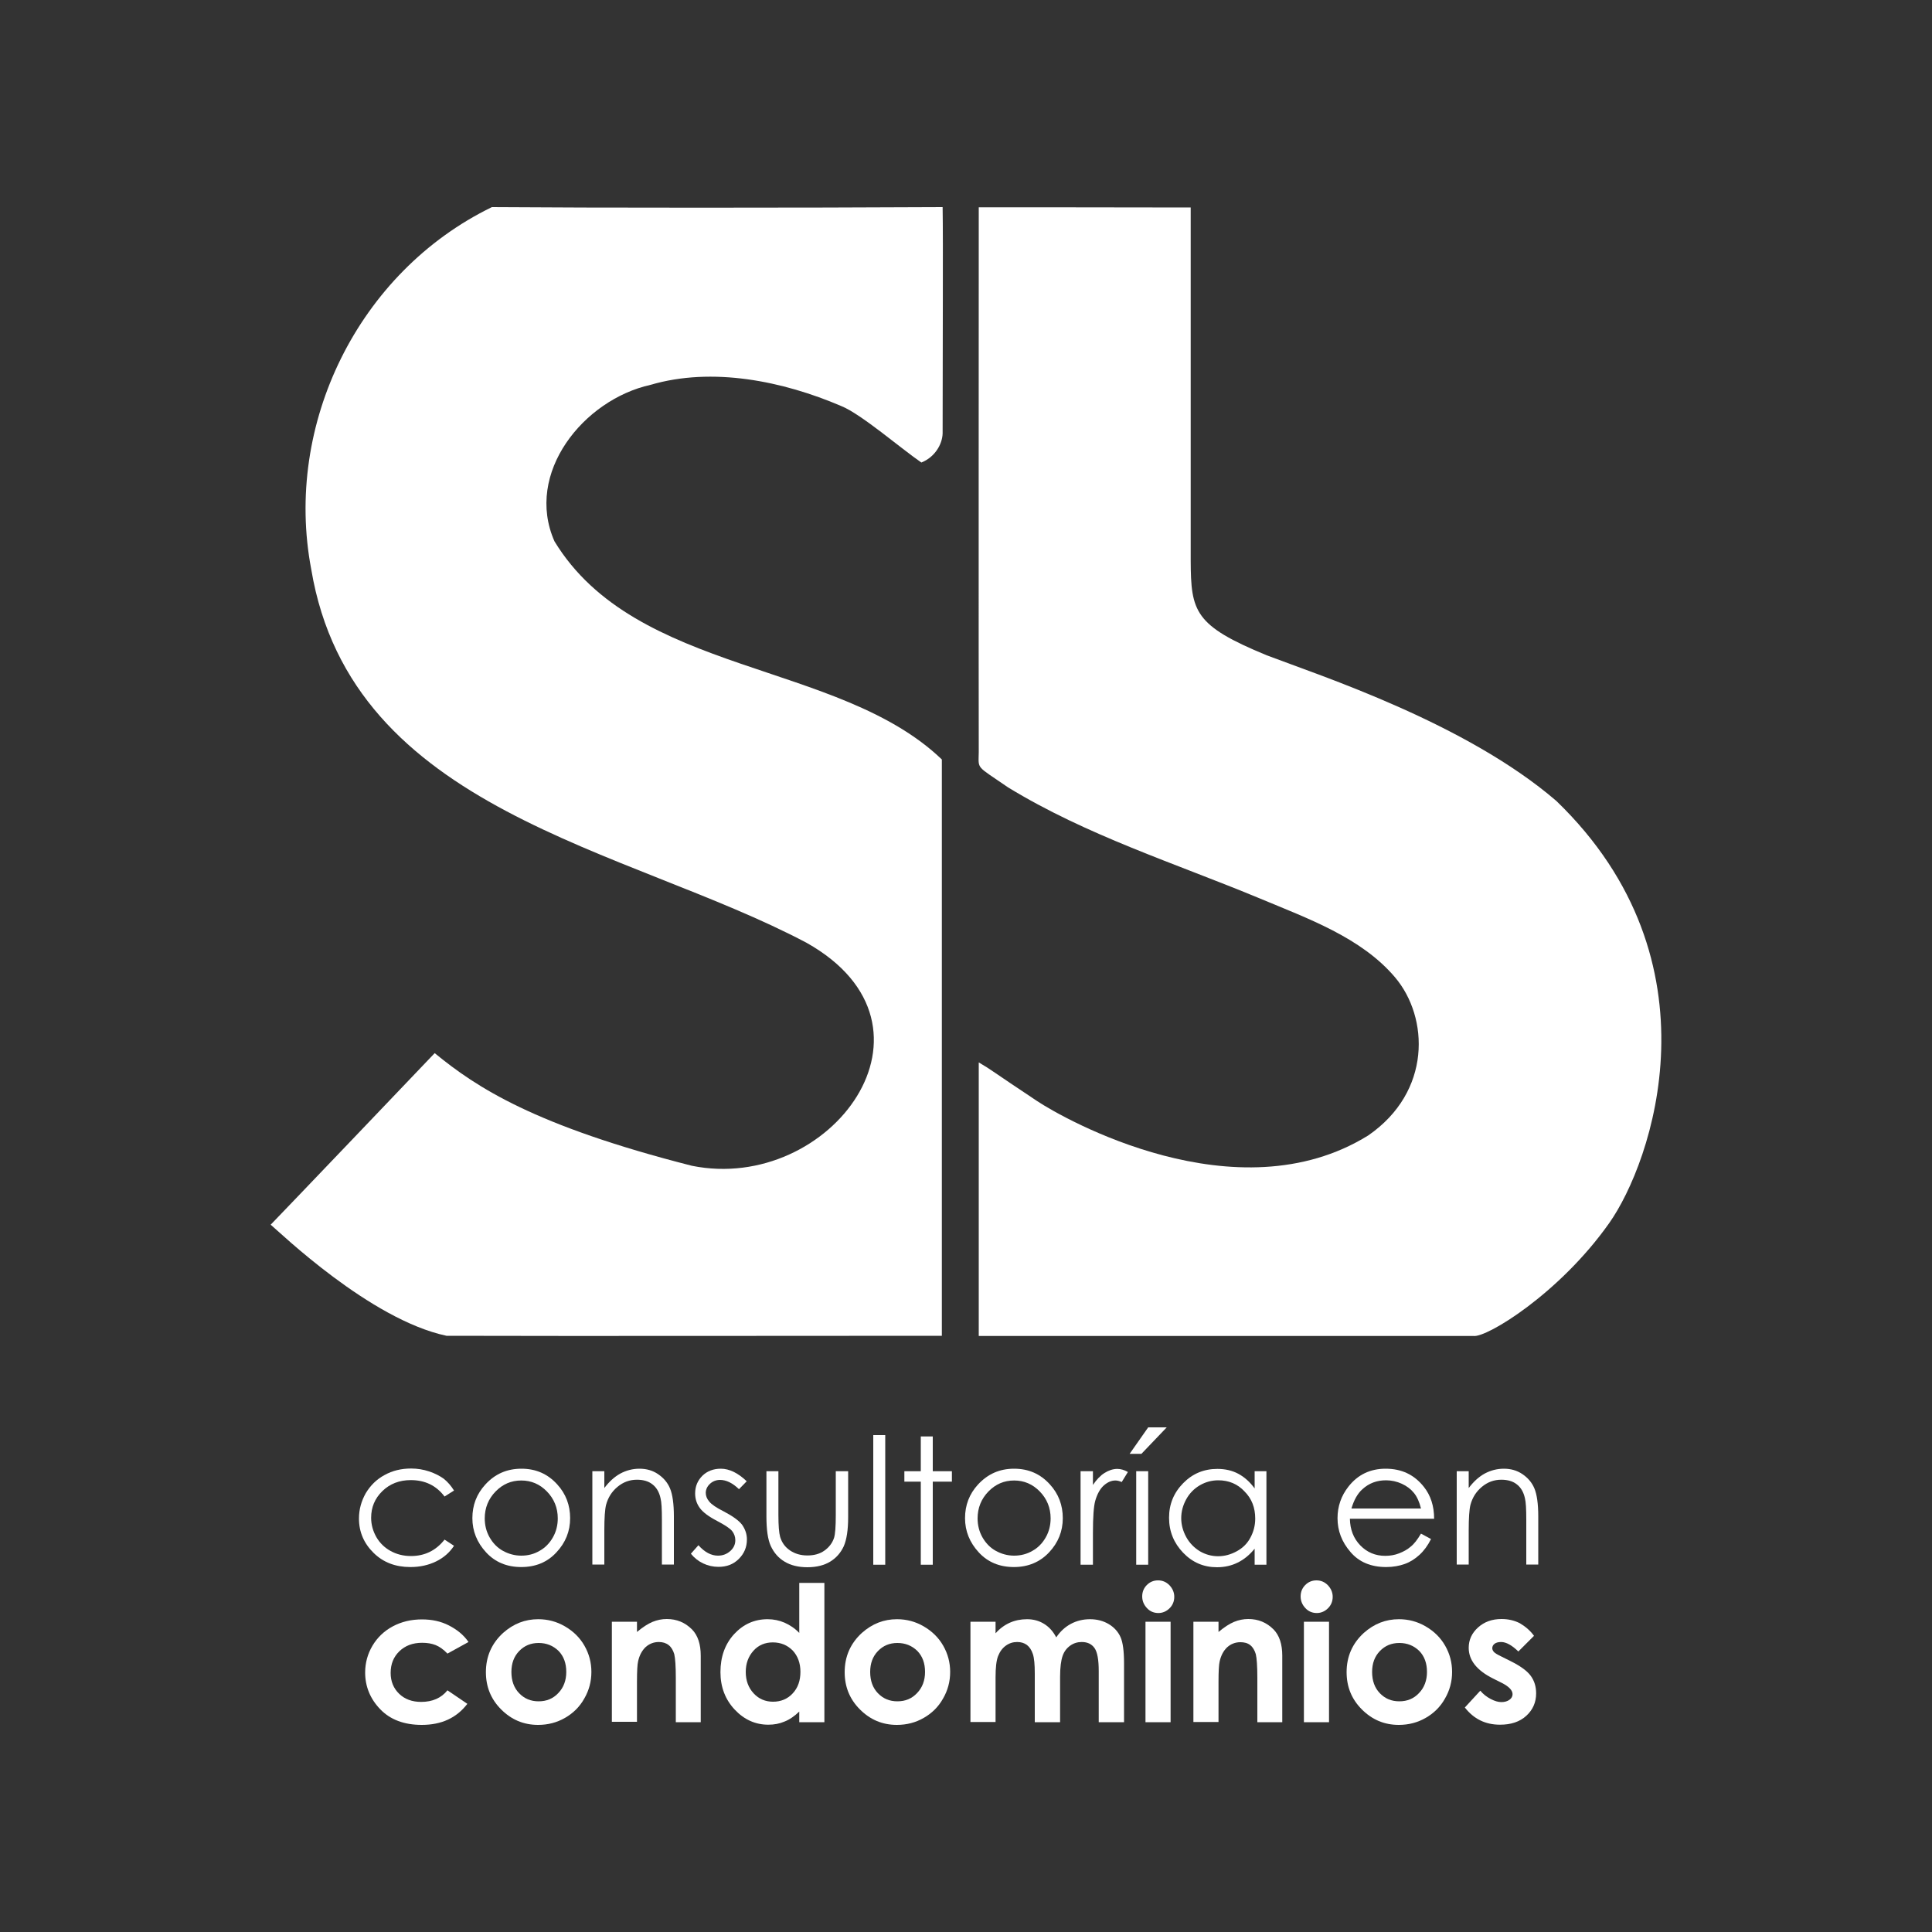 <?xml version="1.0" encoding="utf-8"?>
<!-- Generator: Adobe Illustrator 26.5.0, SVG Export Plug-In . SVG Version: 6.00 Build 0)  -->
<svg version="1.1" id="Layer_1" xmlns="http://www.w3.org/2000/svg" xmlns:xlink="http://www.w3.org/1999/xlink" x="0px" y="0px"
	 viewBox="0 0 1000 1000" style="enable-background:new 0 0 1000 1000;" xml:space="preserve">
<rect x="0" y="0" width="1000" height="1000" fill="#333333" stroke="none"/>
<style type="text/css">
	.st0{fill:#FFFFFF;}
</style>
<g>
	<g>
		<path class="st0" d="M235,771.5l-4.9,3.1c-4.3-5.7-10.1-8.5-17.5-8.5c-5.9,0-10.8,1.9-14.7,5.7c-3.9,3.8-5.8,8.4-5.8,13.8
			c0,3.5,0.9,6.8,2.7,10c1.8,3.1,4.3,5.5,7.4,7.2s6.6,2.6,10.5,2.6c7.1,0,12.9-2.8,17.4-8.5l4.9,3.2c-2.3,3.5-5.4,6.2-9.3,8.1
			c-3.9,1.9-8.3,2.9-13.3,2.9c-7.7,0-14-2.4-19-7.3c-5-4.9-7.6-10.8-7.6-17.8c0-4.7,1.2-9,3.5-13.1c2.4-4,5.6-7.2,9.7-9.4
			c4.1-2.3,8.7-3.4,13.8-3.4c3.2,0,6.3,0.5,9.3,1.5s5.5,2.3,7.6,3.8C231.8,767.1,233.5,769.1,235,771.5z"/>
		<path class="st0" d="M269.9,760.2c7.5,0,13.6,2.7,18.5,8.1c4.5,4.9,6.7,10.8,6.7,17.5c0,6.8-2.4,12.7-7.1,17.7
			c-4.7,5.1-10.8,7.6-18.2,7.6c-7.4,0-13.5-2.5-18.2-7.6c-4.7-5.1-7.1-11-7.1-17.7c0-6.7,2.2-12.5,6.7-17.4
			C256.2,762.9,262.4,760.2,269.9,760.2z M269.8,766.3c-5.2,0-9.6,1.9-13.3,5.7c-3.7,3.8-5.6,8.5-5.6,13.9c0,3.5,0.8,6.8,2.5,9.8
			c1.7,3,4,5.4,6.9,7c2.9,1.6,6.1,2.5,9.5,2.5c3.5,0,6.6-0.8,9.5-2.5c2.9-1.6,5.2-4,6.9-7c1.7-3,2.5-6.3,2.5-9.8
			c0-5.4-1.9-10.1-5.6-13.9C279.4,768.2,275,766.3,269.8,766.3z"/>
		<path class="st0" d="M306.6,761.5h6.2v8.7c2.5-3.3,5.2-5.8,8.3-7.5c3-1.6,6.3-2.5,9.9-2.5c3.6,0,6.8,0.9,9.6,2.8s4.9,4.3,6.2,7.4
			s2,8,2,14.5v24.9h-6.2v-23.1c0-5.6-0.2-9.3-0.7-11.2c-0.7-3.2-2.1-5.6-4.2-7.2c-2-1.6-4.7-2.4-8-2.4c-3.8,0-7.1,1.2-10.1,3.7
			c-3,2.5-4.9,5.6-5.9,9.3c-0.6,2.4-0.9,6.8-0.9,13.2v17.7h-6.2V761.5z"/>
		<path class="st0" d="M386.5,766.7l-4,4.1c-3.3-3.2-6.6-4.8-9.8-4.8c-2,0-3.8,0.7-5.2,2c-1.4,1.3-2.2,2.9-2.2,4.7
			c0,1.6,0.6,3.1,1.8,4.5c1.2,1.5,3.7,3.2,7.5,5.1c4.6,2.4,7.8,4.7,9.5,6.9c1.6,2.3,2.5,4.8,2.5,7.6c0,4-1.4,7.3-4.2,10.1
			s-6.3,4.1-10.5,4.1c-2.8,0-5.5-0.6-8-1.8c-2.5-1.2-4.6-2.9-6.3-5l3.9-4.4c3.2,3.6,6.6,5.4,10.1,5.4c2.5,0,4.6-0.8,6.4-2.4
			c1.8-1.6,2.6-3.5,2.6-5.6c0-1.8-0.6-3.4-1.7-4.8c-1.2-1.4-3.8-3.1-7.8-5.2c-4.4-2.3-7.3-4.5-8.9-6.7c-1.6-2.2-2.4-4.7-2.4-7.5
			c0-3.7,1.3-6.7,3.8-9.2c2.5-2.4,5.7-3.6,9.5-3.6C377.5,760.2,382,762.4,386.5,766.7z"/>
		<path class="st0" d="M396.7,761.5h6.2v22.6c0,5.5,0.3,9.3,0.9,11.4c0.9,3,2.6,5.3,5.1,7c2.5,1.7,5.5,2.6,9,2.6
			c3.5,0,6.4-0.8,8.8-2.5c2.4-1.7,4.1-3.9,5-6.6c0.6-1.9,0.9-5.8,0.9-11.9v-22.6h6.4v23.8c0,6.7-0.8,11.7-2.3,15.1
			c-1.6,3.4-3.9,6-7,7.9c-3.1,1.9-7.1,2.9-11.8,2.9c-4.7,0-8.7-1-11.8-2.9c-3.2-1.9-5.5-4.6-7.1-8c-1.6-3.4-2.3-8.6-2.3-15.5V761.5z
			"/>
		<path class="st0" d="M452,742.8h6.2v67.1H452V742.8z"/>
		<path class="st0" d="M476.6,743.5h6.2v18h9.9v5.4h-9.9v43h-6.2v-43h-8.5v-5.4h8.5V743.5z"/>
		<path class="st0" d="M524.9,760.2c7.5,0,13.6,2.7,18.5,8.1c4.5,4.9,6.7,10.8,6.7,17.5c0,6.8-2.4,12.7-7.1,17.7s-10.8,7.6-18.2,7.6
			c-7.4,0-13.5-2.5-18.2-7.6c-4.7-5.1-7.1-11-7.1-17.7c0-6.7,2.2-12.5,6.7-17.4C511.3,762.9,517.4,760.2,524.9,760.2z M524.9,766.3
			c-5.2,0-9.6,1.9-13.3,5.7c-3.7,3.8-5.6,8.5-5.6,13.9c0,3.5,0.8,6.8,2.5,9.8c1.7,3,4,5.4,6.9,7c2.9,1.6,6.1,2.5,9.5,2.5
			s6.6-0.8,9.5-2.5c2.9-1.6,5.2-4,6.9-7c1.7-3,2.5-6.3,2.5-9.8c0-5.4-1.9-10.1-5.6-13.9C534.5,768.2,530.1,766.3,524.9,766.3z"/>
		<path class="st0" d="M559.3,761.5h6.4v7.1c1.9-2.8,3.9-4.9,6-6.2s4.3-2.1,6.6-2.1c1.7,0,3.6,0.5,5.5,1.6l-3.2,5.2
			c-1.3-0.6-2.4-0.8-3.3-0.8c-2.1,0-4.1,0.9-6,2.6c-1.9,1.7-3.4,4.4-4.4,7.9c-0.8,2.8-1.2,8.3-1.2,16.7v16.4h-6.4V761.5z"/>
		<path class="st0" d="M594.3,738.8h9.6l-13.1,13.7h-6.1L594.3,738.8z M588.1,761.5h6.2v48.4h-6.2V761.5z"/>
		<path class="st0" d="M655.5,761.5v48.4h-6.1v-8.3c-2.6,3.2-5.5,5.6-8.8,7.2c-3.2,1.6-6.8,2.4-10.7,2.4c-6.9,0-12.7-2.5-17.5-7.5
			c-4.8-5-7.3-11-7.3-18.1c0-7,2.4-12.9,7.3-17.9s10.8-7.4,17.7-7.4c4,0,7.6,0.8,10.8,2.5s6,4.2,8.5,7.6v-8.9H655.5z M630.6,766.2
			c-3.5,0-6.7,0.9-9.6,2.6c-2.9,1.7-5.3,4.1-7,7.2c-1.7,3.1-2.6,6.3-2.6,9.8c0,3.4,0.9,6.7,2.6,9.8c1.7,3.1,4.1,5.5,7,7.3
			c2.9,1.7,6.1,2.6,9.5,2.6c3.4,0,6.6-0.9,9.7-2.6c3.1-1.7,5.4-4,7-7s2.5-6.2,2.5-9.9c0-5.6-1.8-10.3-5.5-14
			C640.6,768.1,636,766.2,630.6,766.2z"/>
		<path class="st0" d="M735.5,793.8l5.2,2.8c-1.7,3.4-3.7,6.1-6,8.2c-2.3,2.1-4.8,3.7-7.6,4.7s-6,1.6-9.6,1.6
			c-7.9,0-14.1-2.6-18.5-7.8c-4.5-5.2-6.7-11-6.7-17.5c0-6.1,1.9-11.6,5.7-16.4c4.8-6.1,11.2-9.2,19.2-9.2c8.3,0,14.8,3.1,19.8,9.4
			c3.5,4.4,5.3,9.9,5.3,16.5h-43.6c0.1,5.6,1.9,10.2,5.4,13.8c3.5,3.6,7.8,5.4,12.9,5.4c2.5,0,4.9-0.4,7.2-1.3
			c2.3-0.9,4.3-2,5.9-3.4C731.9,799.2,733.6,797,735.5,793.8z M735.5,780.8c-0.8-3.3-2-6-3.6-8c-1.6-2-3.7-3.6-6.3-4.8
			c-2.6-1.2-5.4-1.8-8.2-1.8c-4.8,0-8.8,1.5-12.2,4.6c-2.5,2.2-4.4,5.6-5.7,10H735.5z"/>
		<path class="st0" d="M754,761.5h6.2v8.7c2.5-3.3,5.2-5.8,8.3-7.5c3-1.6,6.3-2.5,9.9-2.5c3.6,0,6.8,0.9,9.6,2.8s4.9,4.3,6.2,7.4
			c1.3,3.1,2,8,2,14.5v24.9H790v-23.1c0-5.6-0.2-9.3-0.7-11.2c-0.7-3.2-2.1-5.6-4.2-7.2c-2-1.6-4.7-2.4-8-2.4
			c-3.8,0-7.1,1.2-10.1,3.7c-3,2.5-4.9,5.6-5.9,9.3c-0.6,2.4-0.9,6.8-0.9,13.2v17.7H754V761.5z"/>
		<path class="st0" d="M242.5,849.9l-10.9,6c-2-2.1-4.1-3.6-6.1-4.4c-2-0.8-4.3-1.2-7-1.2c-4.9,0-8.8,1.5-11.8,4.4
			c-3,2.9-4.5,6.6-4.5,11.2c0,4.4,1.5,8,4.4,10.8c2.9,2.8,6.7,4.2,11.4,4.2c5.8,0,10.4-2,13.6-6l10.3,7
			c-5.6,7.3-13.4,10.9-23.6,10.9c-9.1,0-16.3-2.7-21.5-8.1c-5.2-5.4-7.8-11.8-7.8-19c0-5,1.3-9.7,3.8-13.9c2.5-4.2,6-7.6,10.5-10
			c4.5-2.4,9.5-3.6,15.1-3.6c5.2,0,9.8,1,13.9,3.1S239.9,846.1,242.5,849.9z"/>
		<path class="st0" d="M278.6,838.1c4.9,0,9.5,1.2,13.8,3.7c4.3,2.5,7.7,5.8,10.1,10c2.4,4.2,3.6,8.7,3.6,13.6
			c0,4.9-1.2,9.5-3.7,13.8c-2.4,4.3-5.8,7.6-10,10c-4.2,2.4-8.8,3.6-13.9,3.6c-7.5,0-13.8-2.7-19.1-8c-5.3-5.3-7.9-11.7-7.9-19.3
			c0-8.1,3-14.9,8.9-20.3C265.8,840.4,271.8,838.1,278.6,838.1z M278.8,850.4c-4.1,0-7.4,1.4-10.1,4.2c-2.7,2.8-4,6.4-4,10.8
			c0,4.5,1.3,8.2,4,11c2.7,2.8,6,4.2,10.1,4.2c4.1,0,7.5-1.4,10.2-4.3c2.7-2.8,4.1-6.5,4.1-10.9c0-4.5-1.3-8.1-4-10.9
			C286.3,851.8,282.9,850.4,278.8,850.4z"/>
		<path class="st0" d="M316.7,839.4h13v5.3c3-2.5,5.6-4.2,8-5.2c2.4-1,4.9-1.5,7.4-1.5c5.2,0,9.5,1.8,13.1,5.4
			c3,3.1,4.5,7.6,4.5,13.6v34.4h-12.9v-22.8c0-6.2-0.3-10.3-0.8-12.4c-0.6-2-1.5-3.6-2.9-4.7s-3.1-1.6-5.1-1.6
			c-2.6,0-4.9,0.9-6.8,2.6c-1.9,1.8-3.2,4.2-3.9,7.3c-0.4,1.6-0.6,5.1-0.6,10.5v20.9h-13V839.4z"/>
		<path class="st0" d="M413.7,819.3h13v72.1h-13v-5.5c-2.5,2.4-5.1,4.2-7.7,5.2c-2.6,1.1-5.3,1.6-8.3,1.6c-6.7,0-12.5-2.6-17.4-7.8
			c-4.9-5.2-7.4-11.7-7.4-19.4c0-8,2.4-14.6,7.1-19.7c4.7-5.1,10.5-7.7,17.3-7.7c3.1,0,6,0.6,8.8,1.8c2.7,1.2,5.3,2.9,7.6,5.3V819.3
			z M400,850.1c-4,0-7.4,1.4-10,4.3s-4,6.5-4,11c0,4.5,1.4,8.2,4.1,11.1c2.7,2.9,6.1,4.3,10,4.3c4.1,0,7.5-1.4,10.2-4.3
			c2.7-2.9,4-6.6,4-11.2c0-4.5-1.4-8.2-4-11C407.5,851.5,404.1,850.1,400,850.1z"/>
		<path class="st0" d="M464.3,838.1c4.9,0,9.5,1.2,13.8,3.7c4.3,2.5,7.7,5.8,10.1,10c2.4,4.2,3.6,8.7,3.6,13.6
			c0,4.9-1.2,9.5-3.7,13.8c-2.4,4.3-5.8,7.6-10,10c-4.2,2.4-8.8,3.6-13.9,3.6c-7.5,0-13.8-2.7-19.1-8c-5.3-5.3-7.9-11.7-7.9-19.3
			c0-8.1,3-14.9,8.9-20.3C451.5,840.4,457.5,838.1,464.3,838.1z M464.5,850.4c-4.1,0-7.4,1.4-10.1,4.2c-2.7,2.8-4,6.4-4,10.8
			c0,4.5,1.3,8.2,4,11c2.7,2.8,6,4.2,10.1,4.2c4.1,0,7.5-1.4,10.2-4.3c2.7-2.8,4.1-6.5,4.1-10.9c0-4.5-1.3-8.1-4-10.9
			C472,851.8,468.6,850.4,464.5,850.4z"/>
		<path class="st0" d="M502.3,839.4h13v6c2.2-2.5,4.7-4.3,7.4-5.5c2.7-1.2,5.7-1.8,8.9-1.8c3.3,0,6.2,0.8,8.8,2.4
			c2.6,1.6,4.7,3.9,6.3,7c2.1-3.1,4.6-5.4,7.6-7c3-1.6,6.3-2.4,9.9-2.4c3.7,0,7,0.9,9.8,2.6c2.8,1.7,4.8,4,6,6.7s1.8,7.3,1.8,13.5
			v30.5h-13.1V865c0-5.9-0.7-9.9-2.2-12c-1.5-2.1-3.7-3.1-6.6-3.1c-2.2,0-4.2,0.6-6,1.9c-1.8,1.3-3.1,3-3.9,5.3s-1.3,5.9-1.3,10.8
			v23.5h-13.1v-25.2c0-4.7-0.3-8-1-10.1c-0.7-2.1-1.7-3.6-3.1-4.7c-1.4-1-3-1.5-5-1.5c-2.2,0-4.1,0.6-5.9,1.9s-3.1,3.1-4,5.4
			c-0.9,2.3-1.3,6-1.3,11v23.1h-13V839.4z"/>
		<path class="st0" d="M599.4,818c2.3,0,4.2,0.8,5.9,2.5c1.6,1.7,2.5,3.7,2.5,6c0,2.3-0.8,4.3-2.4,5.9c-1.6,1.6-3.6,2.5-5.8,2.5
			c-2.3,0-4.3-0.8-5.9-2.5c-1.6-1.7-2.5-3.7-2.5-6.1c0-2.3,0.8-4.3,2.4-5.9S597.1,818,599.4,818z M592.9,839.4h13v52h-13V839.4z"/>
		<path class="st0" d="M617.7,839.4h13v5.3c3-2.5,5.6-4.2,8-5.2c2.4-1,4.9-1.5,7.4-1.5c5.2,0,9.5,1.8,13.1,5.4
			c3,3.1,4.5,7.6,4.5,13.6v34.4h-12.9v-22.8c0-6.2-0.3-10.3-0.8-12.4c-0.6-2-1.5-3.6-2.9-4.7S644,850,642,850
			c-2.6,0-4.9,0.9-6.8,2.6c-1.9,1.8-3.2,4.2-3.9,7.3c-0.4,1.6-0.6,5.1-0.6,10.5v20.9h-13V839.4z"/>
		<path class="st0" d="M681.4,818c2.3,0,4.2,0.8,5.9,2.5c1.6,1.7,2.5,3.7,2.5,6c0,2.3-0.8,4.3-2.4,5.9c-1.6,1.6-3.6,2.5-5.8,2.5
			c-2.3,0-4.3-0.8-5.9-2.5s-2.5-3.7-2.5-6.1c0-2.3,0.8-4.3,2.4-5.9S679.1,818,681.4,818z M674.9,839.4h13v52h-13V839.4z"/>
		<path class="st0" d="M724.1,838.1c4.9,0,9.5,1.2,13.8,3.7c4.3,2.5,7.7,5.8,10.1,10c2.4,4.2,3.6,8.7,3.6,13.6
			c0,4.9-1.2,9.5-3.7,13.8c-2.4,4.3-5.8,7.6-10,10c-4.2,2.4-8.8,3.6-13.9,3.6c-7.5,0-13.8-2.7-19.1-8c-5.3-5.3-7.9-11.7-7.9-19.3
			c0-8.1,3-14.9,8.9-20.3C711.3,840.4,717.3,838.1,724.1,838.1z M724.3,850.4c-4.1,0-7.4,1.4-10.1,4.2c-2.7,2.8-4,6.4-4,10.8
			c0,4.5,1.3,8.2,4,11c2.7,2.8,6,4.2,10.1,4.2s7.5-1.4,10.2-4.3c2.7-2.8,4.1-6.5,4.1-10.9c0-4.5-1.3-8.1-4-10.9
			C731.8,851.8,728.4,850.4,724.3,850.4z"/>
		<path class="st0" d="M794,846.7l-8.1,8.1c-3.3-3.2-6.3-4.9-8.9-4.9c-1.5,0-2.6,0.3-3.4,0.9c-0.8,0.6-1.2,1.4-1.2,2.3
			c0,0.7,0.3,1.3,0.8,1.9c0.5,0.6,1.8,1.4,3.9,2.4l4.8,2.4c5,2.5,8.5,5,10.4,7.6c1.9,2.6,2.8,5.6,2.8,9.1c0,4.6-1.7,8.5-5.1,11.6
			s-7.9,4.6-13.6,4.6c-7.6,0-13.6-3-18.2-8.9l8-8.7c1.5,1.8,3.3,3.2,5.4,4.3c2.1,1.1,3.9,1.6,5.5,1.6c1.7,0,3.1-0.4,4.2-1.2
			c1.1-0.8,1.6-1.8,1.6-2.9c0-2-1.9-4-5.7-5.9l-4.4-2.2c-8.4-4.2-12.6-9.5-12.6-15.9c0-4.1,1.6-7.6,4.8-10.5
			c3.2-2.9,7.2-4.4,12.2-4.4c3.4,0,6.6,0.7,9.5,2.2C789.4,841.8,792,843.9,794,846.7z"/>
	</g>
	<path class="st0" d="M832.9,633.1c-25.7,36.4-63.3,59.3-70.2,58.4c-9.3,0-135.3,0-256.1,0c0-14.5,0-106.1,0-141.6
		c6.7,3.9,6.1,4,30.2,20c13.8,9.2,103.3,60,171.4,17.8c32.9-22.7,31.4-61.1,13.9-81.8c-17.5-20.7-45.3-30.5-70.1-40.9
		c-43.8-18.2-89.6-32.6-130.3-57.5c-16.8-11.6-15.2-9-15.1-18.2c-0.1-27.3,0-267.8,0-282c10.3,0,25.2,0,35.4,0
		c22.2,0,52,0.1,74.3,0.1c0,11.7,0,20.4,0,28.1c0,36,0,87.5,0,154.6c0.1,26.6,2,33.7,39.4,49.1c27.8,10.6,103,35,149.9,75.4
		C891.8,497.8,854.9,602,832.9,633.1z"/>
	<path class="st0" d="M225,545.1c21.6,17.7,51.5,37.5,133.1,58.3c71.7,14.5,136.4-72.1,59.4-115.4
		c-93.6-49.5-235.4-67.8-256.4-193.3c-14.3-75.1,24.4-153.9,93.5-187.5c51.4,0.4,158.7,0.4,233.3,0c0.3,17.6,0,69.9,0,117.2
		c-0.2,5.6-4,12.2-11,15c-10.5-7.2-31.2-25.1-41.4-29.2c-30.3-13-66.8-20.4-98.8-11c-34.7,7.7-65.3,45.7-49.7,81
		c42.2,69.3,147,61.6,200.5,112.9c0,99.9,0,205.9,0,298.3c-102.4,0-172.4,0.2-256.4,0c-39.6-8.4-86.5-53.8-91-57.5
		C143,631,222.1,548.2,225,545.1z"/>
</g>
</svg>
